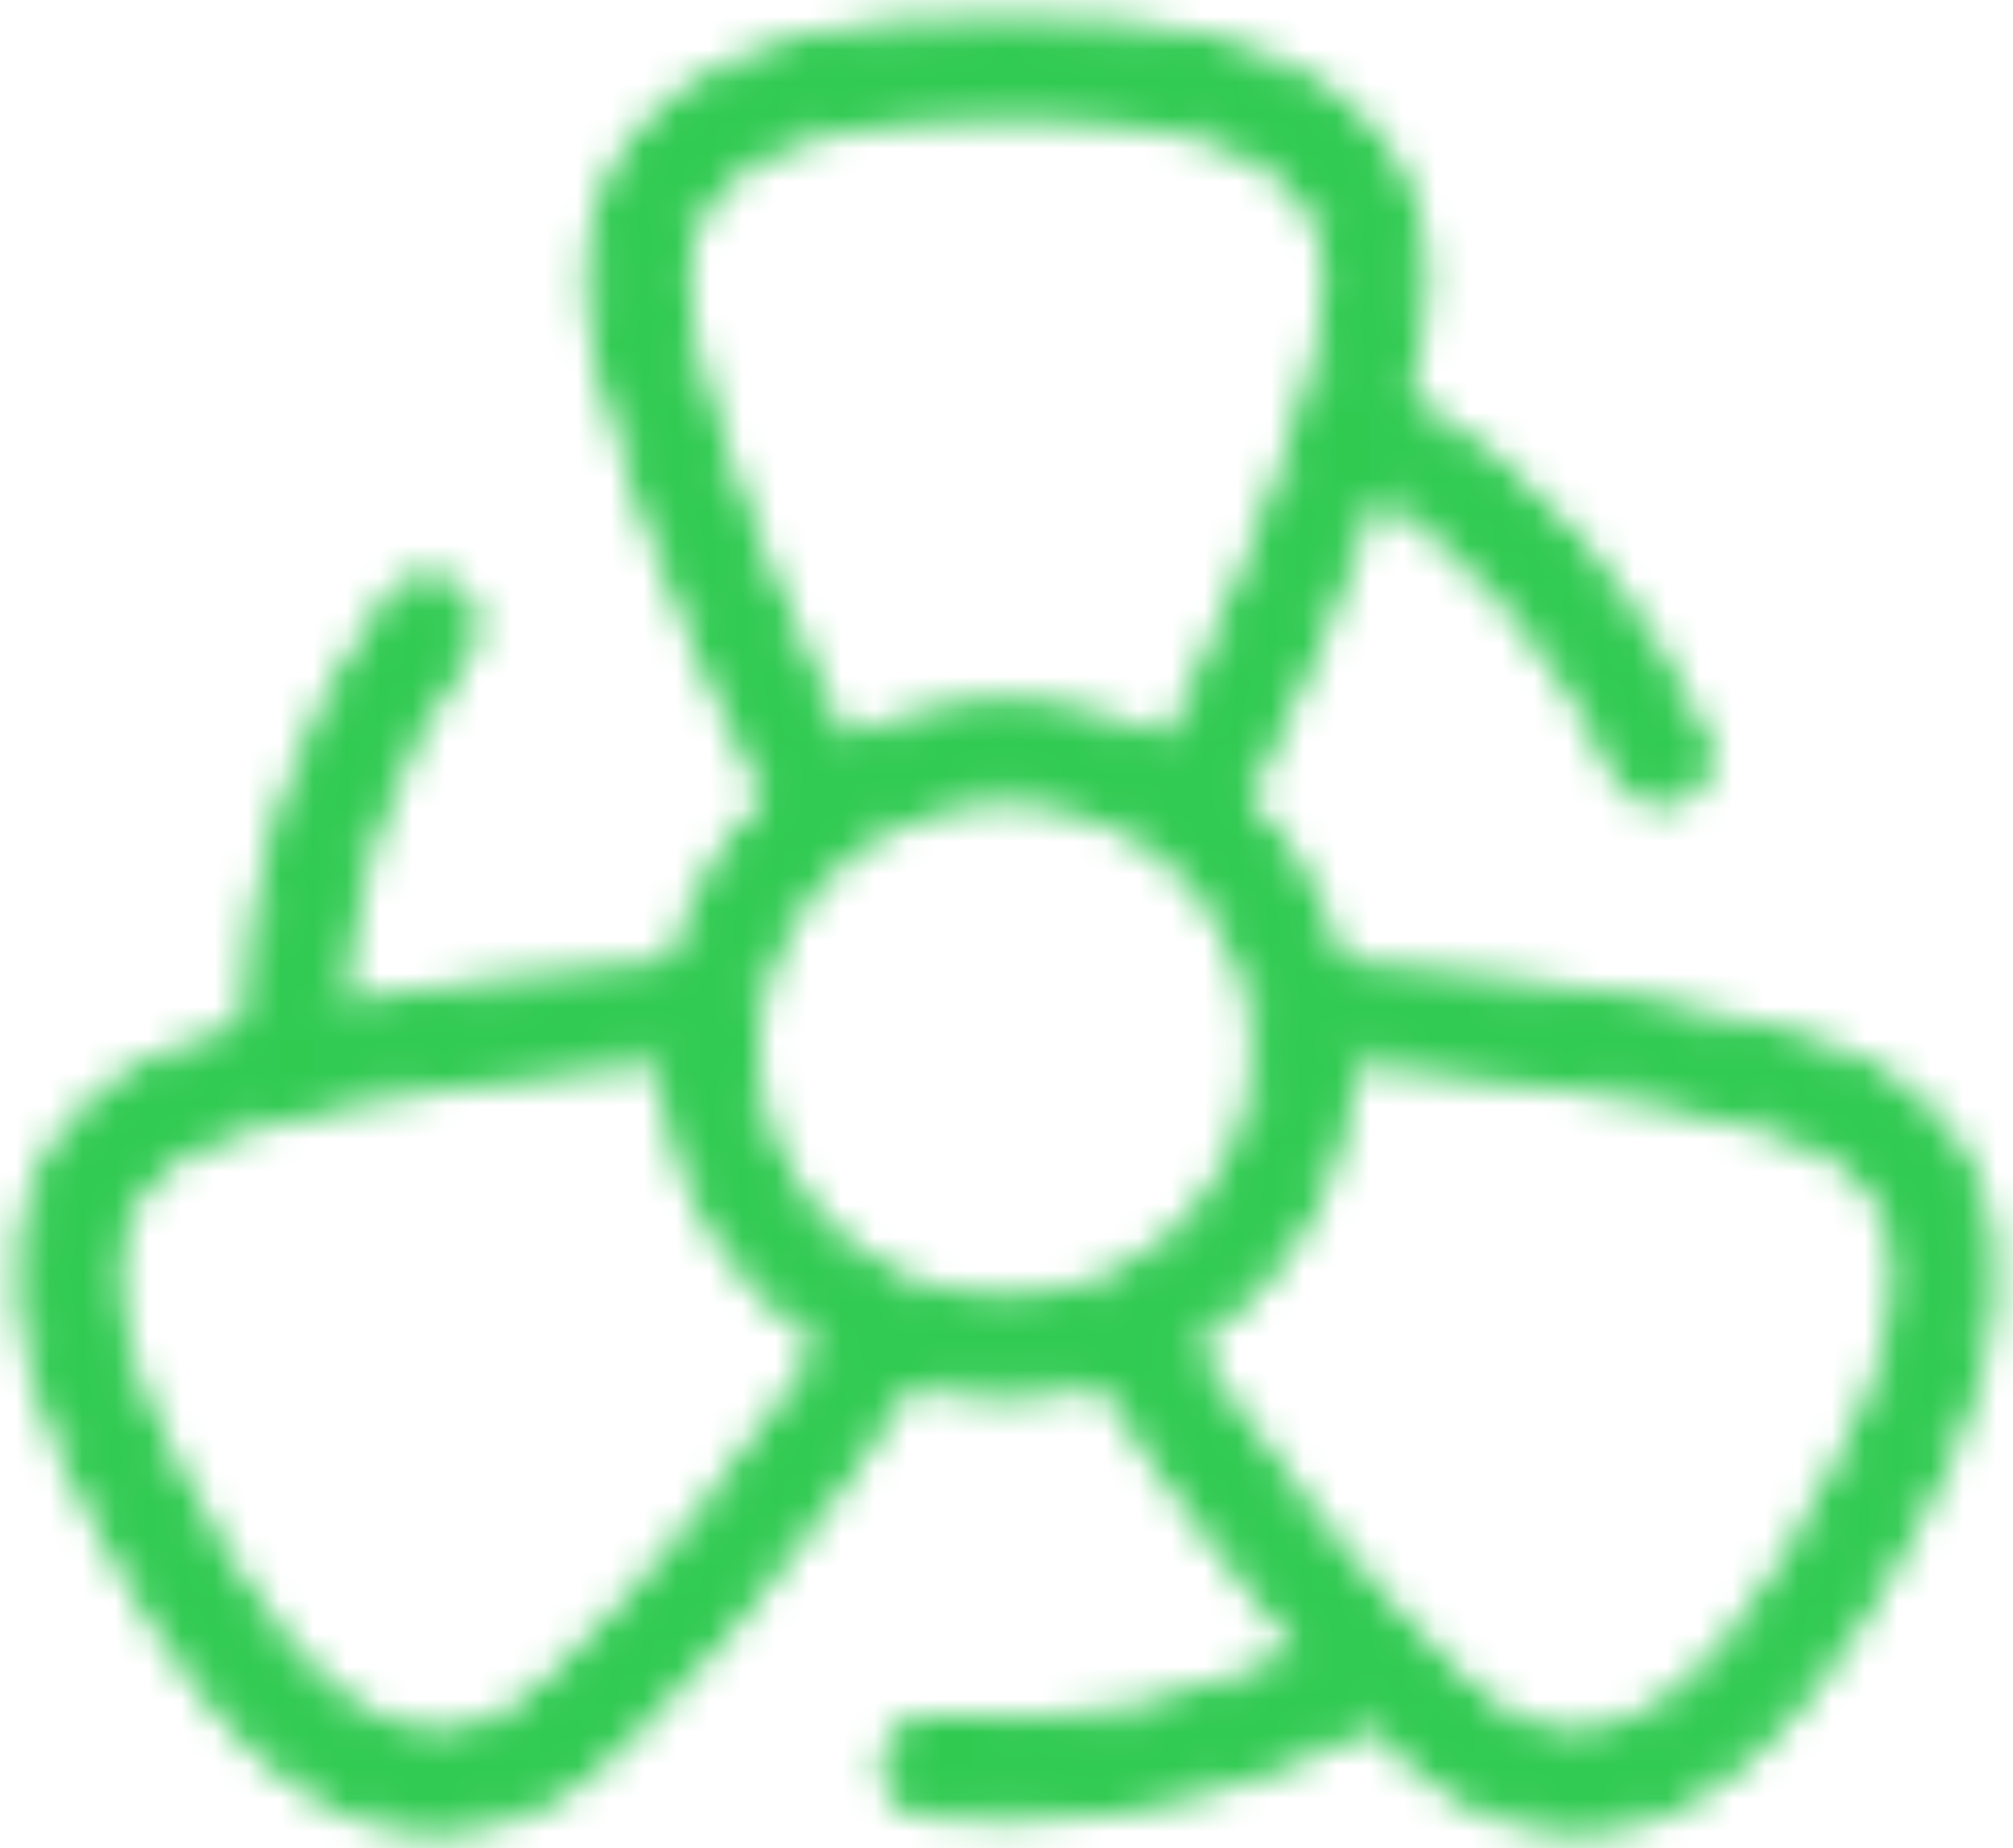<svg width="61" height="56" viewBox="0 0 61 56" fill="none" xmlns="http://www.w3.org/2000/svg">
<mask id="mask0_201_1873" style="mask-type:alpha" maskUnits="userSpaceOnUse" x="0" y="0" width="61" height="56">
<path d="M56.766 32.824C54.249 31.293 46.736 30.008 40.295 29.653C39.904 27.847 39.024 26.184 37.753 24.85C37.594 24.683 37.429 24.524 37.26 24.368C38.909 21.094 40.326 17.707 41.5 14.232C44.954 16.416 47.69 19.578 49.365 23.322C49.447 23.507 49.581 23.665 49.75 23.775C49.919 23.886 50.116 23.945 50.318 23.945C50.464 23.944 50.608 23.913 50.742 23.854C50.993 23.74 51.188 23.532 51.287 23.273C51.385 23.015 51.378 22.728 51.267 22.475C49.346 18.177 46.155 14.58 42.129 12.173C42.505 10.953 42.721 9.688 42.769 8.412C42.69 4.94 40.489 0.835 30.506 1.005C20.516 0.839 18.326 4.94 18.247 8.412C18.182 11.365 20.84 18.569 23.756 24.361C23.699 24.415 23.641 24.462 23.587 24.517C22.138 25.897 21.135 27.684 20.71 29.646C17.076 29.844 13.46 30.299 9.889 31.007C10.039 26.905 11.392 22.938 13.777 19.608C13.865 19.497 13.93 19.369 13.968 19.232C14.006 19.095 14.016 18.952 13.998 18.811C13.979 18.67 13.932 18.534 13.859 18.412C13.787 18.29 13.69 18.184 13.576 18.1C13.461 18.017 13.331 17.957 13.194 17.926C13.056 17.895 12.913 17.892 12.774 17.918C12.635 17.944 12.503 17.998 12.385 18.077C12.268 18.156 12.167 18.258 12.09 18.377C9.35 22.2 7.849 26.782 7.792 31.496C6.555 31.776 5.36 32.22 4.239 32.817C1.29 34.627 -1.155 38.584 3.995 47.21C7.339 53.266 10.572 55.083 13.252 55.083C14.388 55.066 15.501 54.76 16.488 54.193C19.059 52.777 23.929 46.859 27.453 41.422C28.361 41.711 29.306 41.868 30.258 41.889H30.492C31.519 41.889 32.541 41.73 33.52 41.418C35.508 44.487 37.707 47.412 40.101 50.171C36.495 52.091 32.407 52.894 28.349 52.481C28.212 52.467 28.075 52.48 27.943 52.519C27.812 52.559 27.69 52.624 27.584 52.711C27.478 52.798 27.39 52.905 27.325 53.027C27.259 53.148 27.219 53.281 27.205 53.418C27.191 53.555 27.204 53.694 27.243 53.826C27.283 53.958 27.347 54.081 27.434 54.188C27.52 54.295 27.627 54.383 27.747 54.449C27.868 54.514 28 54.555 28.136 54.569C28.915 54.651 29.698 54.692 30.481 54.692C34.377 54.686 38.206 53.675 41.604 51.757C42.465 52.696 43.445 53.515 44.521 54.193C45.508 54.76 46.621 55.066 47.757 55.083C50.437 55.083 53.67 53.273 57.014 47.21C62.146 38.591 59.715 34.631 56.766 32.824ZM24.529 21.179C22.012 15.749 20.286 10.525 20.332 8.466C20.415 4.907 23.634 3.108 29.906 3.108H30.524C37.181 2.996 40.594 4.795 40.684 8.462C40.73 10.522 39.004 15.749 36.483 21.175C36.169 21.856 35.861 22.498 35.559 23.101C34.026 22.201 32.283 21.727 30.508 21.727C28.733 21.727 26.99 22.201 25.457 23.101C25.155 22.5 24.846 21.86 24.529 21.179ZM24.346 42.345C20.937 47.253 17.301 51.373 15.506 52.361C12.309 54.12 9.051 52.043 5.822 46.182L5.804 46.153C2.377 40.404 2.208 36.528 5.333 34.62C7.08 33.552 12.439 32.448 18.369 31.923C19.113 31.858 19.808 31.807 20.491 31.767C20.473 34.38 21.468 36.897 23.264 38.783C23.933 39.487 24.7 40.09 25.54 40.575C25.169 41.143 24.774 41.729 24.346 42.345ZM30.326 39.811C28.222 39.787 26.214 38.923 24.743 37.409C23.271 35.895 22.458 33.855 22.481 31.737C22.505 29.619 23.363 27.597 24.867 26.116C26.372 24.635 28.399 23.816 30.503 23.84H30.69C32.793 23.888 34.792 24.775 36.245 26.306C37.699 27.837 38.489 29.887 38.441 32.004C38.394 34.122 37.512 36.133 35.991 37.597C34.47 39.06 32.434 39.855 30.33 39.807L30.326 39.811ZM55.212 46.193C51.976 52.053 48.721 54.131 45.524 52.372C43.726 51.384 40.097 47.264 36.688 42.356C36.26 41.74 35.865 41.154 35.494 40.586C36.992 39.721 38.243 38.481 39.125 36.987C40.007 35.493 40.491 33.795 40.529 32.057C40.529 31.963 40.529 31.872 40.529 31.778C41.205 31.818 41.91 31.869 42.654 31.934C48.585 32.452 53.943 33.563 55.691 34.631C58.798 36.528 58.64 40.404 55.212 46.153V46.193Z" fill="#30CA51" stroke="#30CA51"/>
</mask>
<g mask="url(#mask0_201_1873)">
<rect x="-12" y="-10" width="81" height="75" fill="#30CA51"/>
<ellipse cx="30.5" cy="32" rx="10.5" ry="11" fill="#30CA51"/>
<path d="M18 20C18 26.075 17 29.5 7.5 31C1.701 31 -11 36.575 -11 30.5C-11 24.425 1.701 9 7.5 9C13.299 9 18 13.925 18 20Z" fill="#30CA51"/>
<path d="M45 26C39.488 23.447 39.868 21.75 42.5 12.5C44.938 7.238 45.251 -7.361 50.763 -4.808C56.275 -2.254 64.933 15.754 62.495 21.015C60.058 26.277 50.513 28.553 45 26Z" fill="#30CA51"/>
<path d="M30.39 49.3C35.457 45.95 36.701 47.164 43.192 54.261C46.39 59.098 58.651 67.031 53.583 70.381C48.515 73.732 28.644 71.644 25.445 66.807C22.247 61.969 25.322 52.651 30.39 49.3Z" fill="#30CA51"/>
</g>
</svg>
